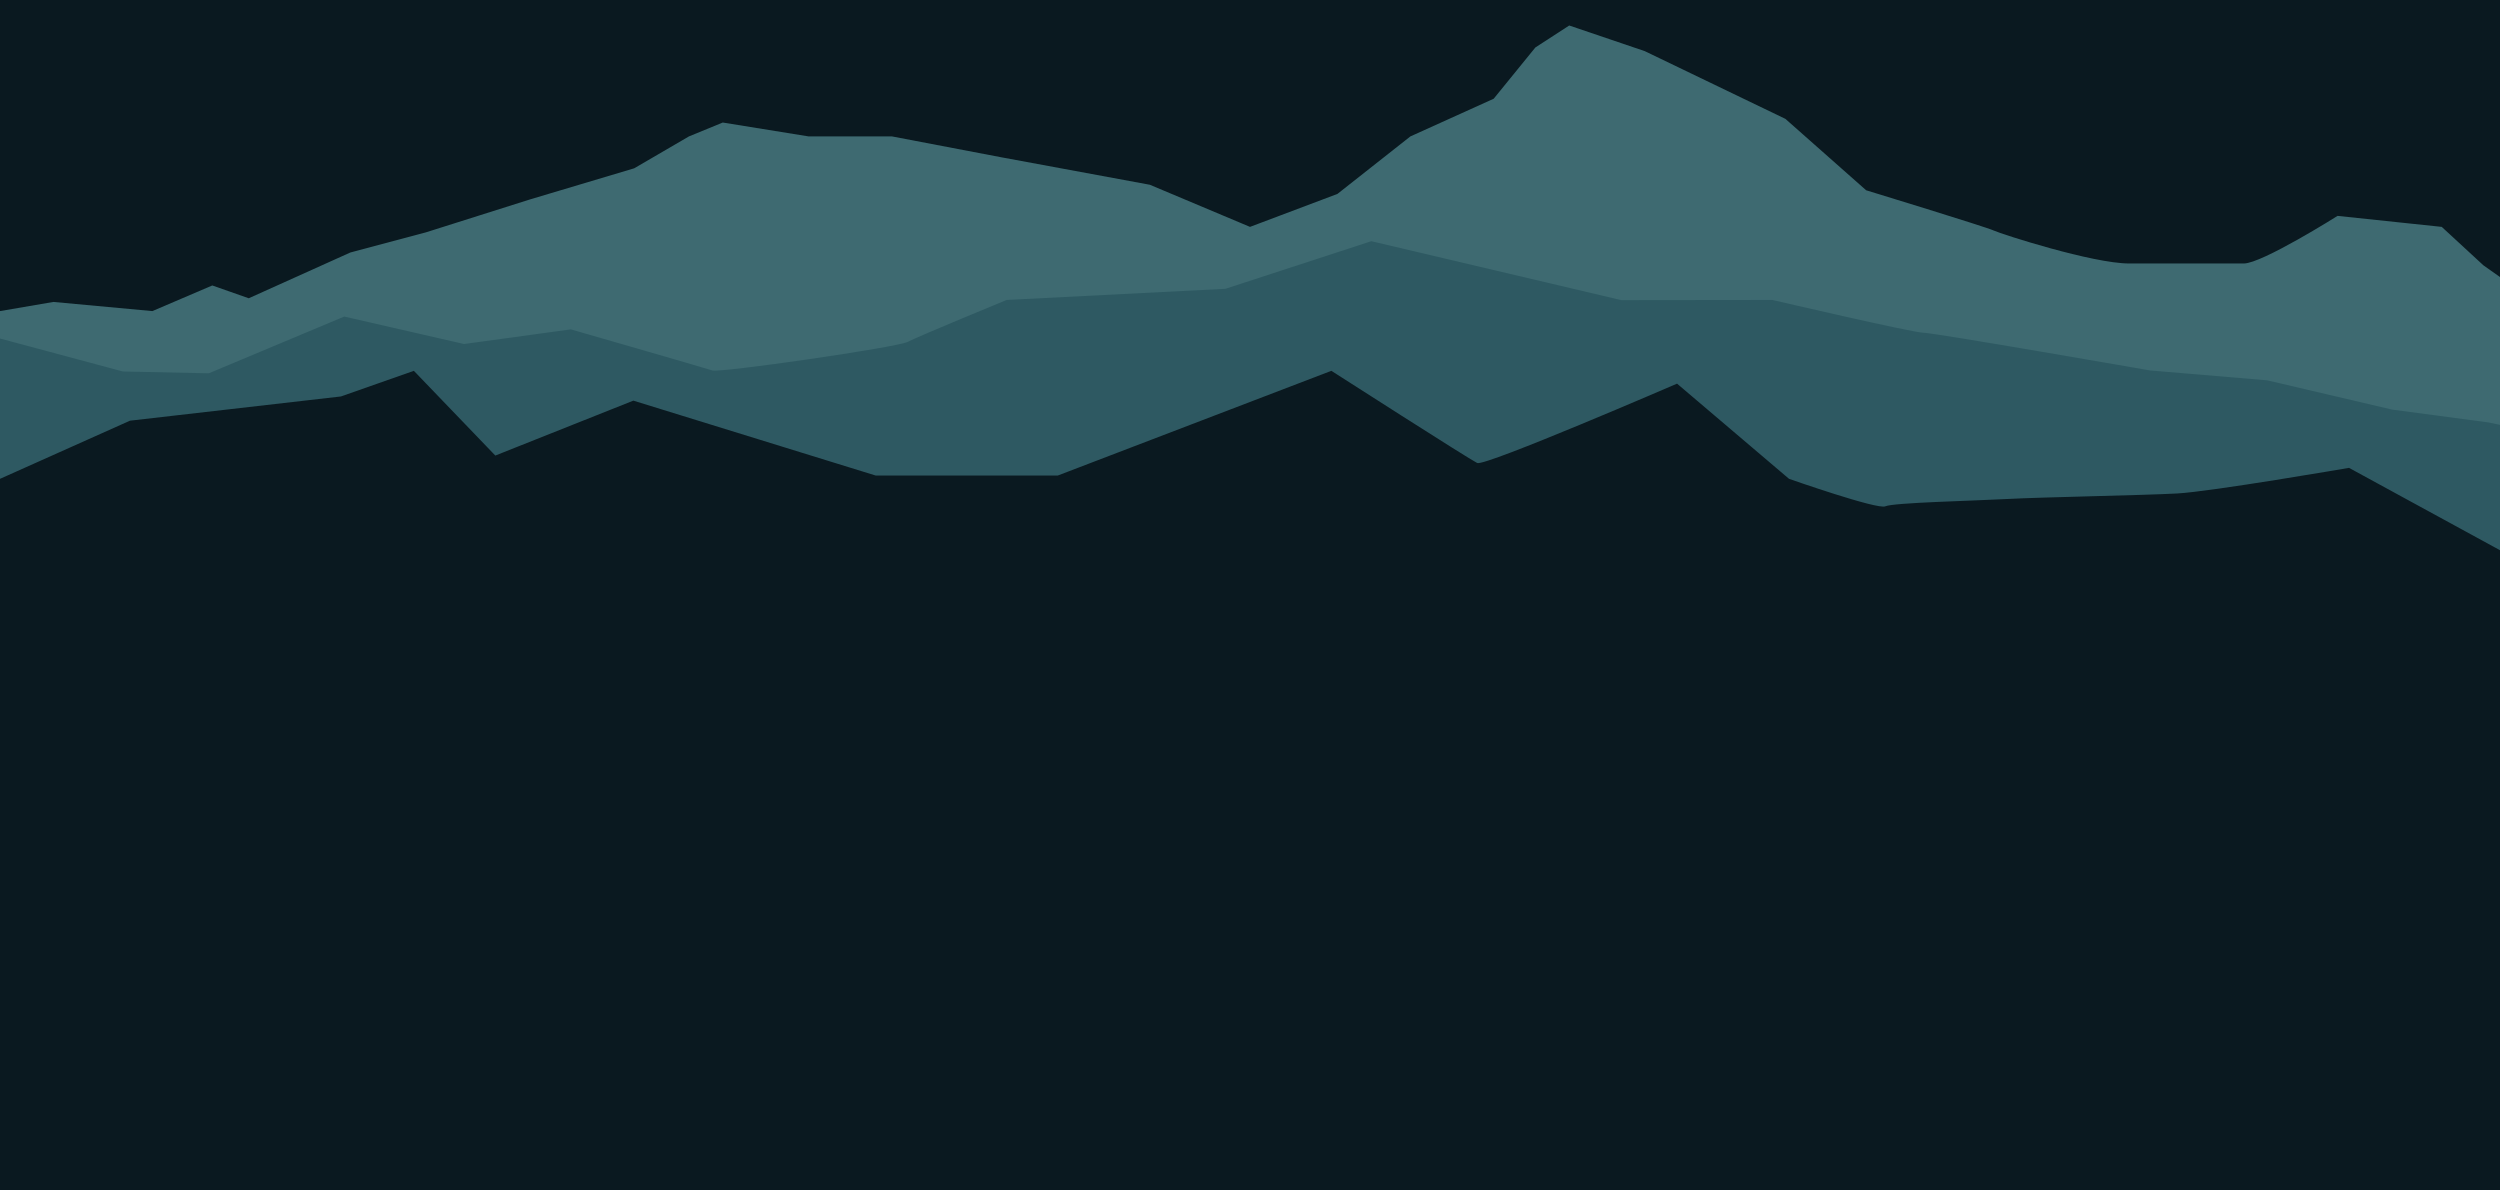 <?xml version="1.0" encoding="utf-8"?>
<!-- Generator: Adobe Illustrator 16.0.0, SVG Export Plug-In . SVG Version: 6.00 Build 0)  -->
<!DOCTYPE svg PUBLIC "-//W3C//DTD SVG 1.1//EN" "http://www.w3.org/Graphics/SVG/1.1/DTD/svg11.dtd">
<svg version="1.1" id="Layer_1" xmlns="http://www.w3.org/2000/svg" xmlns:xlink="http://www.w3.org/1999/xlink" x="0px" y="0px"
	 width="2927.381px" height="1394px" viewBox="-1007.62 134.183 2927.381 1394"
	 enable-background="new -1007.62 134.183 2927.381 1394" xml:space="preserve">
<rect x="-1007.619" y="134.183" fill="#0A1920" width="2927.378" height="1394"/>
<path opacity="0.75" fill="#4F868C" enable-background="new    " d="M-1007.619,498.457l62.535-10.72l115.89,10.72l70.143-30.013
	l42.697,15.005l118.939-53.591l88.442-23.581l121.989-38.586l121.989-36.443l64.045-37.314l39.646-16.276l100.643,16.276h97.589
	l128.088,24.453l173.836,32.155l117.217,49.304l102.363-38.585l85.393-67.327l97.592-44.145l48.797-60.023l39.646-25.724
	l88.441,30.012l164.686,79.316l94.543,83.604c0,0,140.289,42.873,149.436,47.16c9.148,4.287,115.891,38.588,158.586,38.588
	s112.84,0,134.189,0c21.348,0,109.791-55.736,109.791-55.736l121.988,12.861l48.795,45.019l19.443,13.742v331.5h-2927.378V498.457z"
	/>
<path opacity="0.6" fill="#234F59" enable-background="new    " d="M-1007.619,530.569l143.873,38.587l100.64,2.145l158.587-66.456
	L-464.231,537l125.039-17.15c0,0,156.521,45.092,165.671,48.095c9.149,3.007,216.531-27.005,228.73-33.437
	c12.199-6.431,115.891-49.105,115.891-49.105l256.178-13.062l170.785-55.735l292.775,69.004l176.885-0.209
	c0,0,164.686,38.391,176.887,38.391c12.197,0,265.322,44.153,265.322,44.153l137.24,11.581l146.387,34.3l112.84,15.005l13.363,2.858
	v158.419l-2927.38,0.002V530.569z"/>
<path fill="#0A1920" d="M-1007.619,694.875l152.194-68.093l247.028-28.374l85.392-30.012l95.37,99.216l161.635-64.313
	l283.625,87.668h213.48L551.33,568.397c0,0,161.637,103.655,170.787,107.942c9.148,4.288,234.002-92.936,234.002-92.936
	l131.137,111.472c0,0,103.693,36.443,112.842,32.155c9.148-4.287,103.689-6.432,143.336-8.575
	c39.648-2.144,158.586-4.288,198.232-6.432c39.648-2.143,201.285-30.011,201.285-30.011l176.809,96.467v35.055h-2927.378V694.875z"
	/>
</svg>
